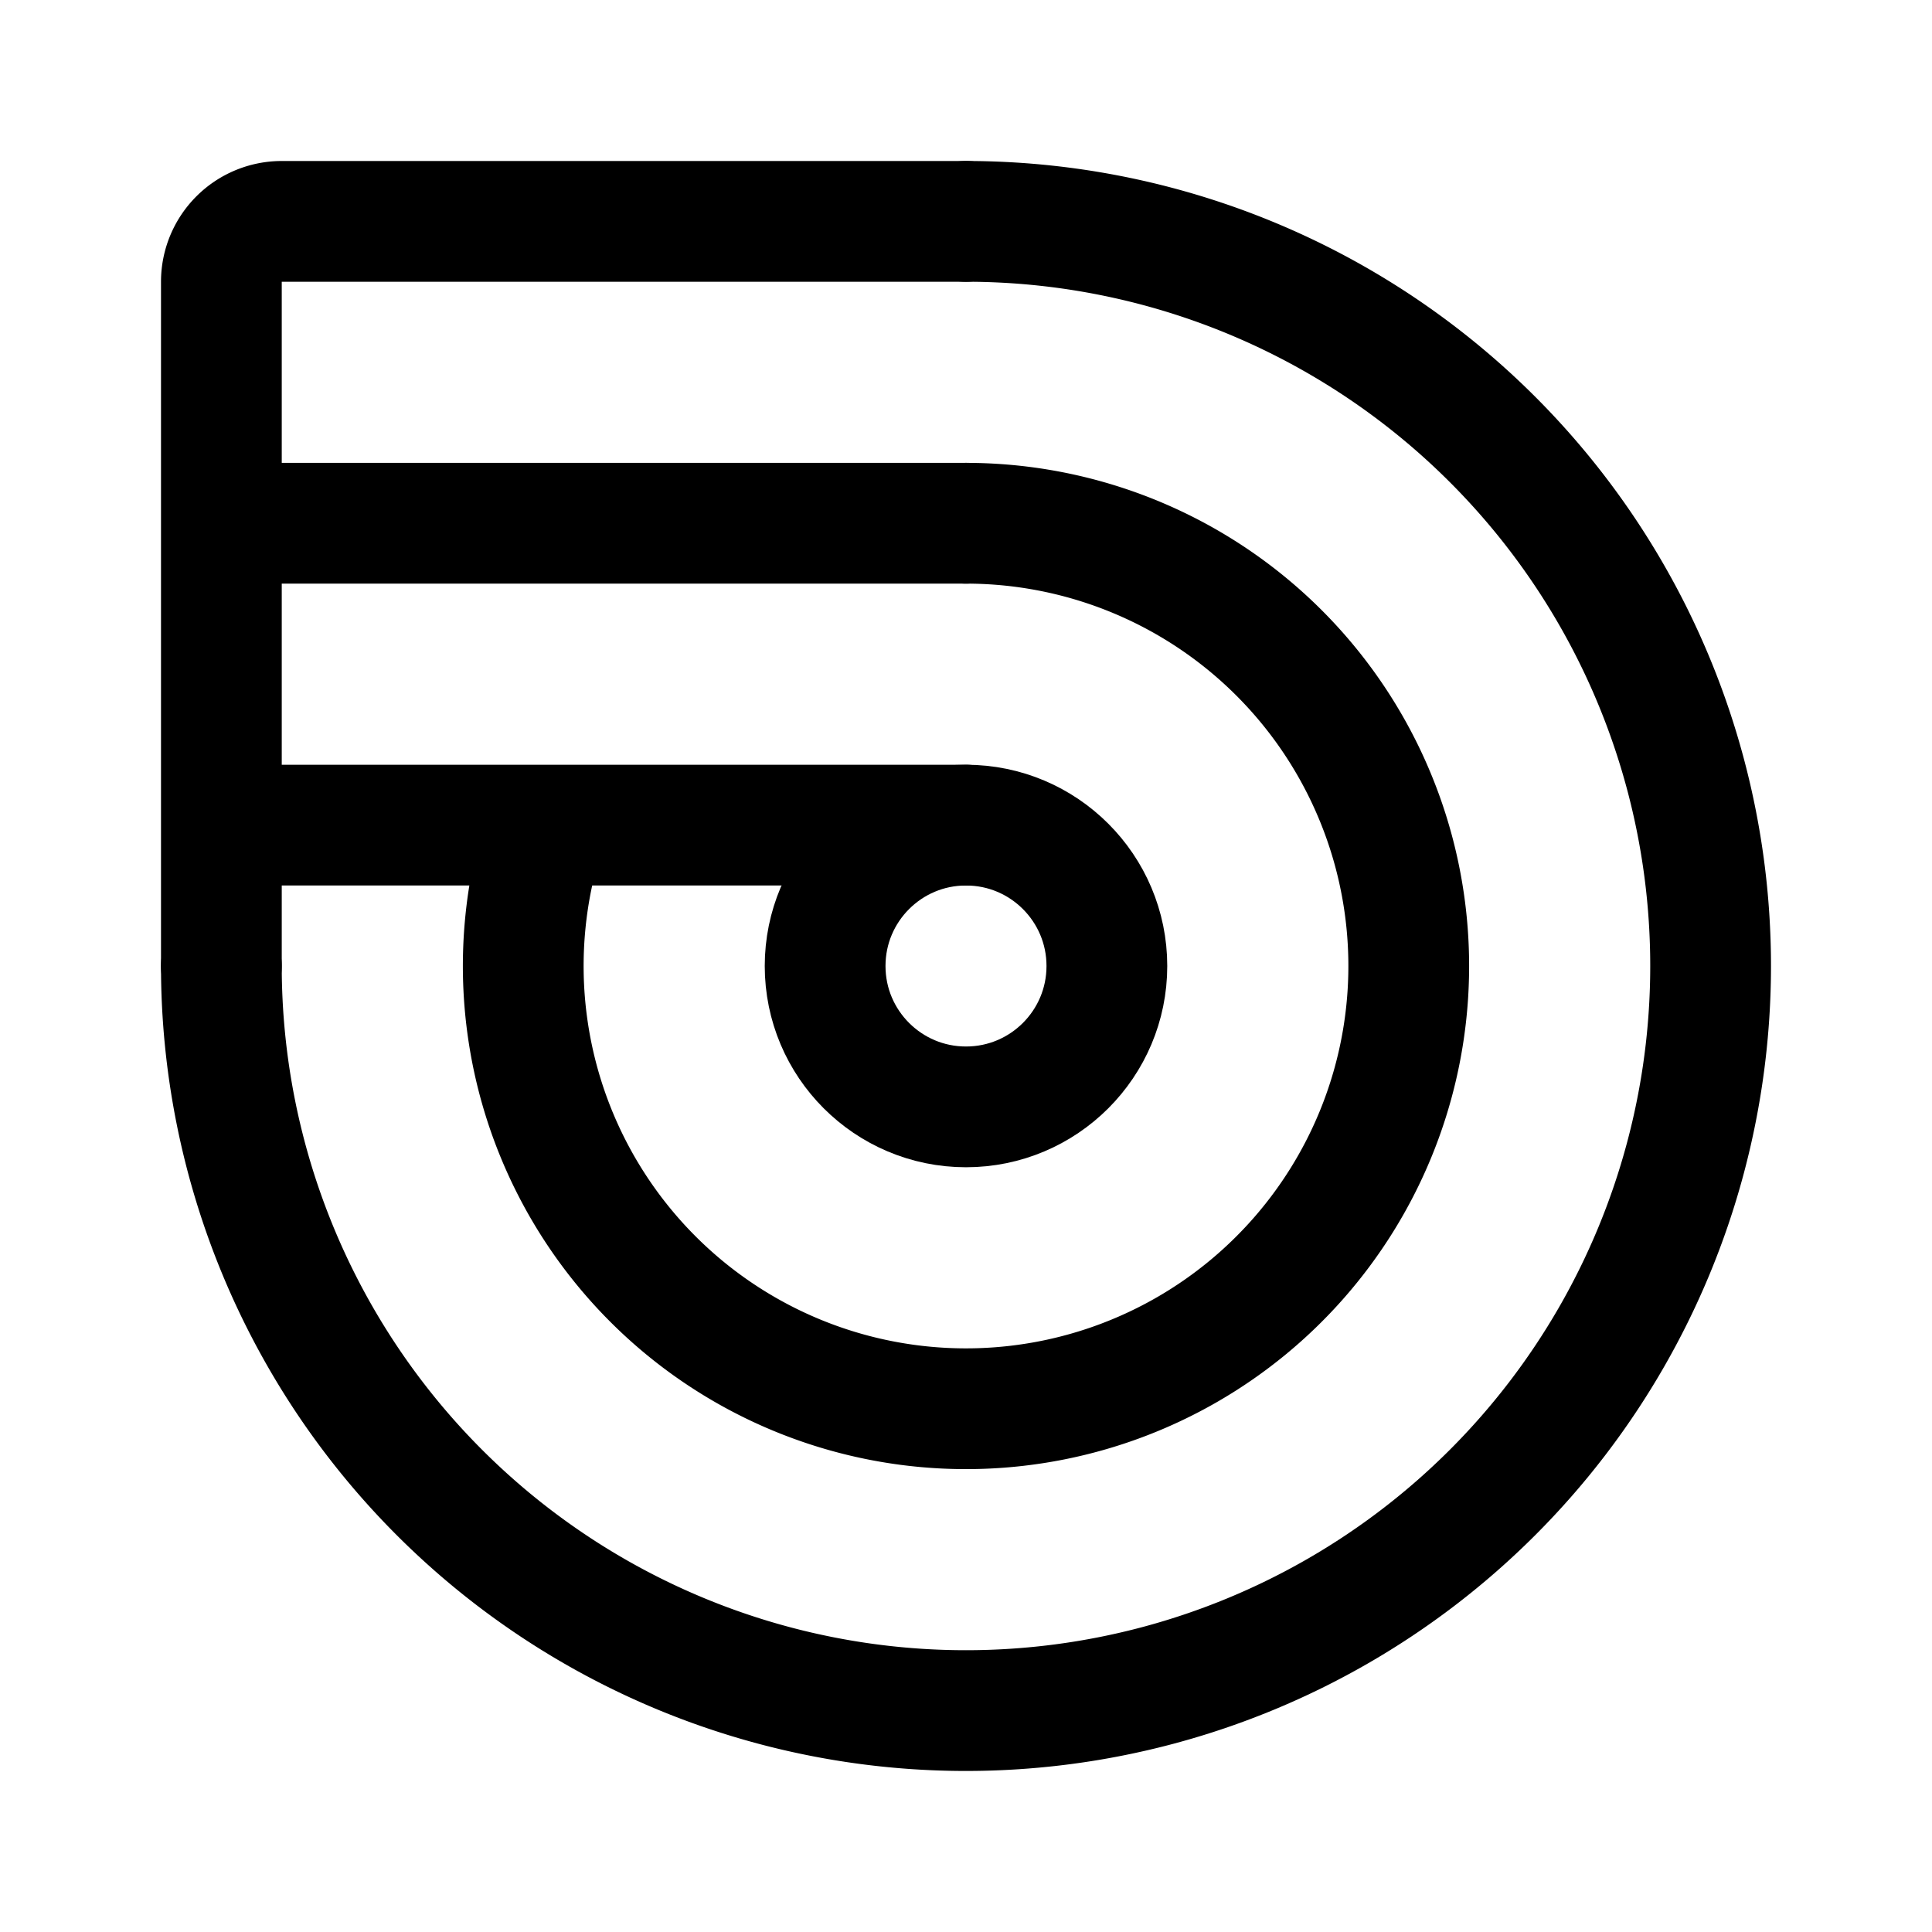 <svg width="192" height="192" viewBox="0 0 192 192" fill="none" xmlns="http://www.w3.org/2000/svg"><path d="M96 22H28a6 6 0 0 0-6 6v68m0-44h74" stroke="#000" stroke-width="12" stroke-linecap="round" stroke-linejoin="round"/><path d="M96 22a73.997 73.997 0 0 1 71.479 54.847 74.002 74.002 0 0 1-123.805 71.479A74 74 0 0 1 22 96m74-44a43.997 43.997 0 0 1 42.501 32.612A44.003 44.003 0 0 1 118 134.105a44.001 44.001 0 0 1-65.624-32.362A43.999 43.999 0 0 1 54.286 82m-30.95 0H96" stroke="#000" stroke-width="12" stroke-linecap="round" stroke-linejoin="round"/><circle cx="96" cy="96" r="14" stroke="#000" stroke-width="12" stroke-linecap="round" stroke-linejoin="round"/></svg>
